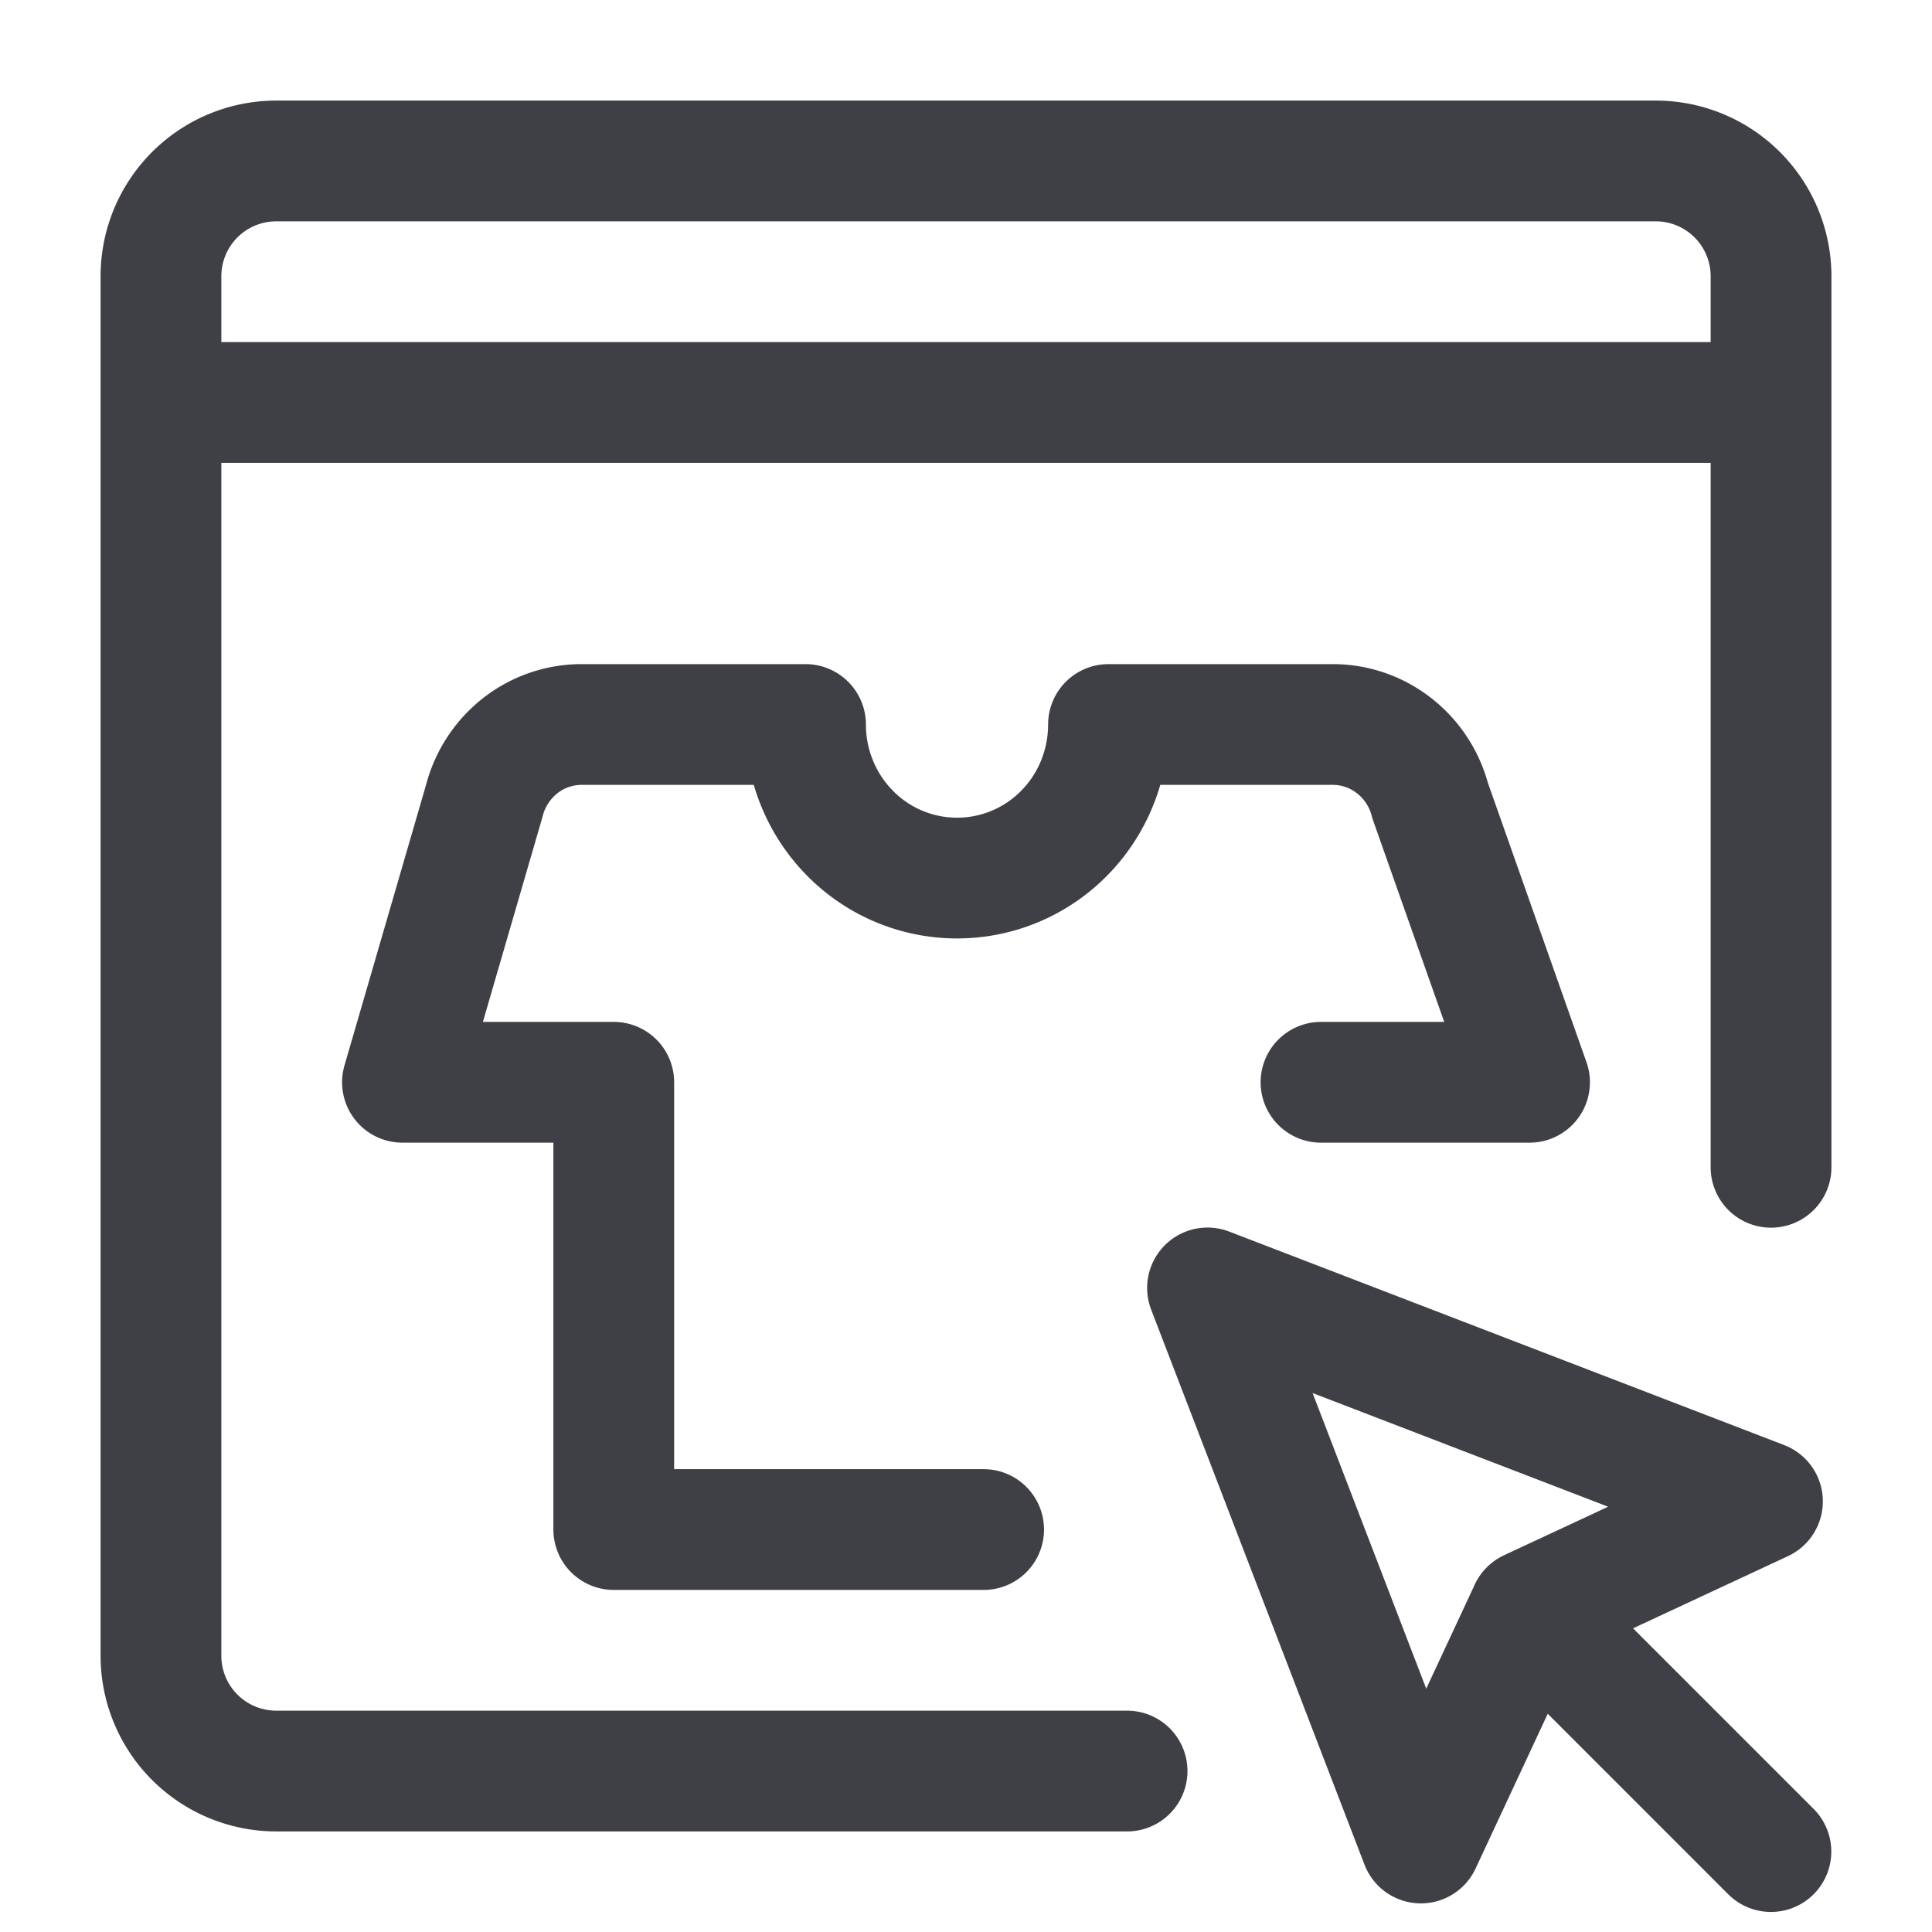 <svg xmlns="http://www.w3.org/2000/svg" width="16" height="16" fill="none" viewBox="0 0 16 16">
  <path stroke="#3F3F46" stroke-linecap="round" stroke-linejoin="round"
    d="m12.666 13.334 2 2M10 10.666l1.767 4.597.9-1.93 1.929-.899L10 10.666Z" />
  <path stroke="#3F3F46" stroke-linecap="round" stroke-linejoin="round"
    d="M8.146 12.667H5.083V8.963h-1.75l.678-2.332a.847.847 0 0 1 .298-.456A.824.824 0 0 1 4.821 6h1.85c0 .338.133.662.368.9a1.244 1.244 0 0 0 1.774 0c.235-.238.367-.562.367-.9h1.854a.824.824 0 0 1 .511.175.847.847 0 0 1 .299.456l.823 2.332H10.94" />
  <path stroke="#3F3F46" stroke-linecap="round" stroke-linejoin="round"
    d="M9.334 14.667H2.286a.955.955 0 0 1-.953-.958V2.291a.955.955 0 0 1 .953-.958h11.428a.955.955 0 0 1 .953.958v7.376M1.333 3.333h13.334" />
</svg>